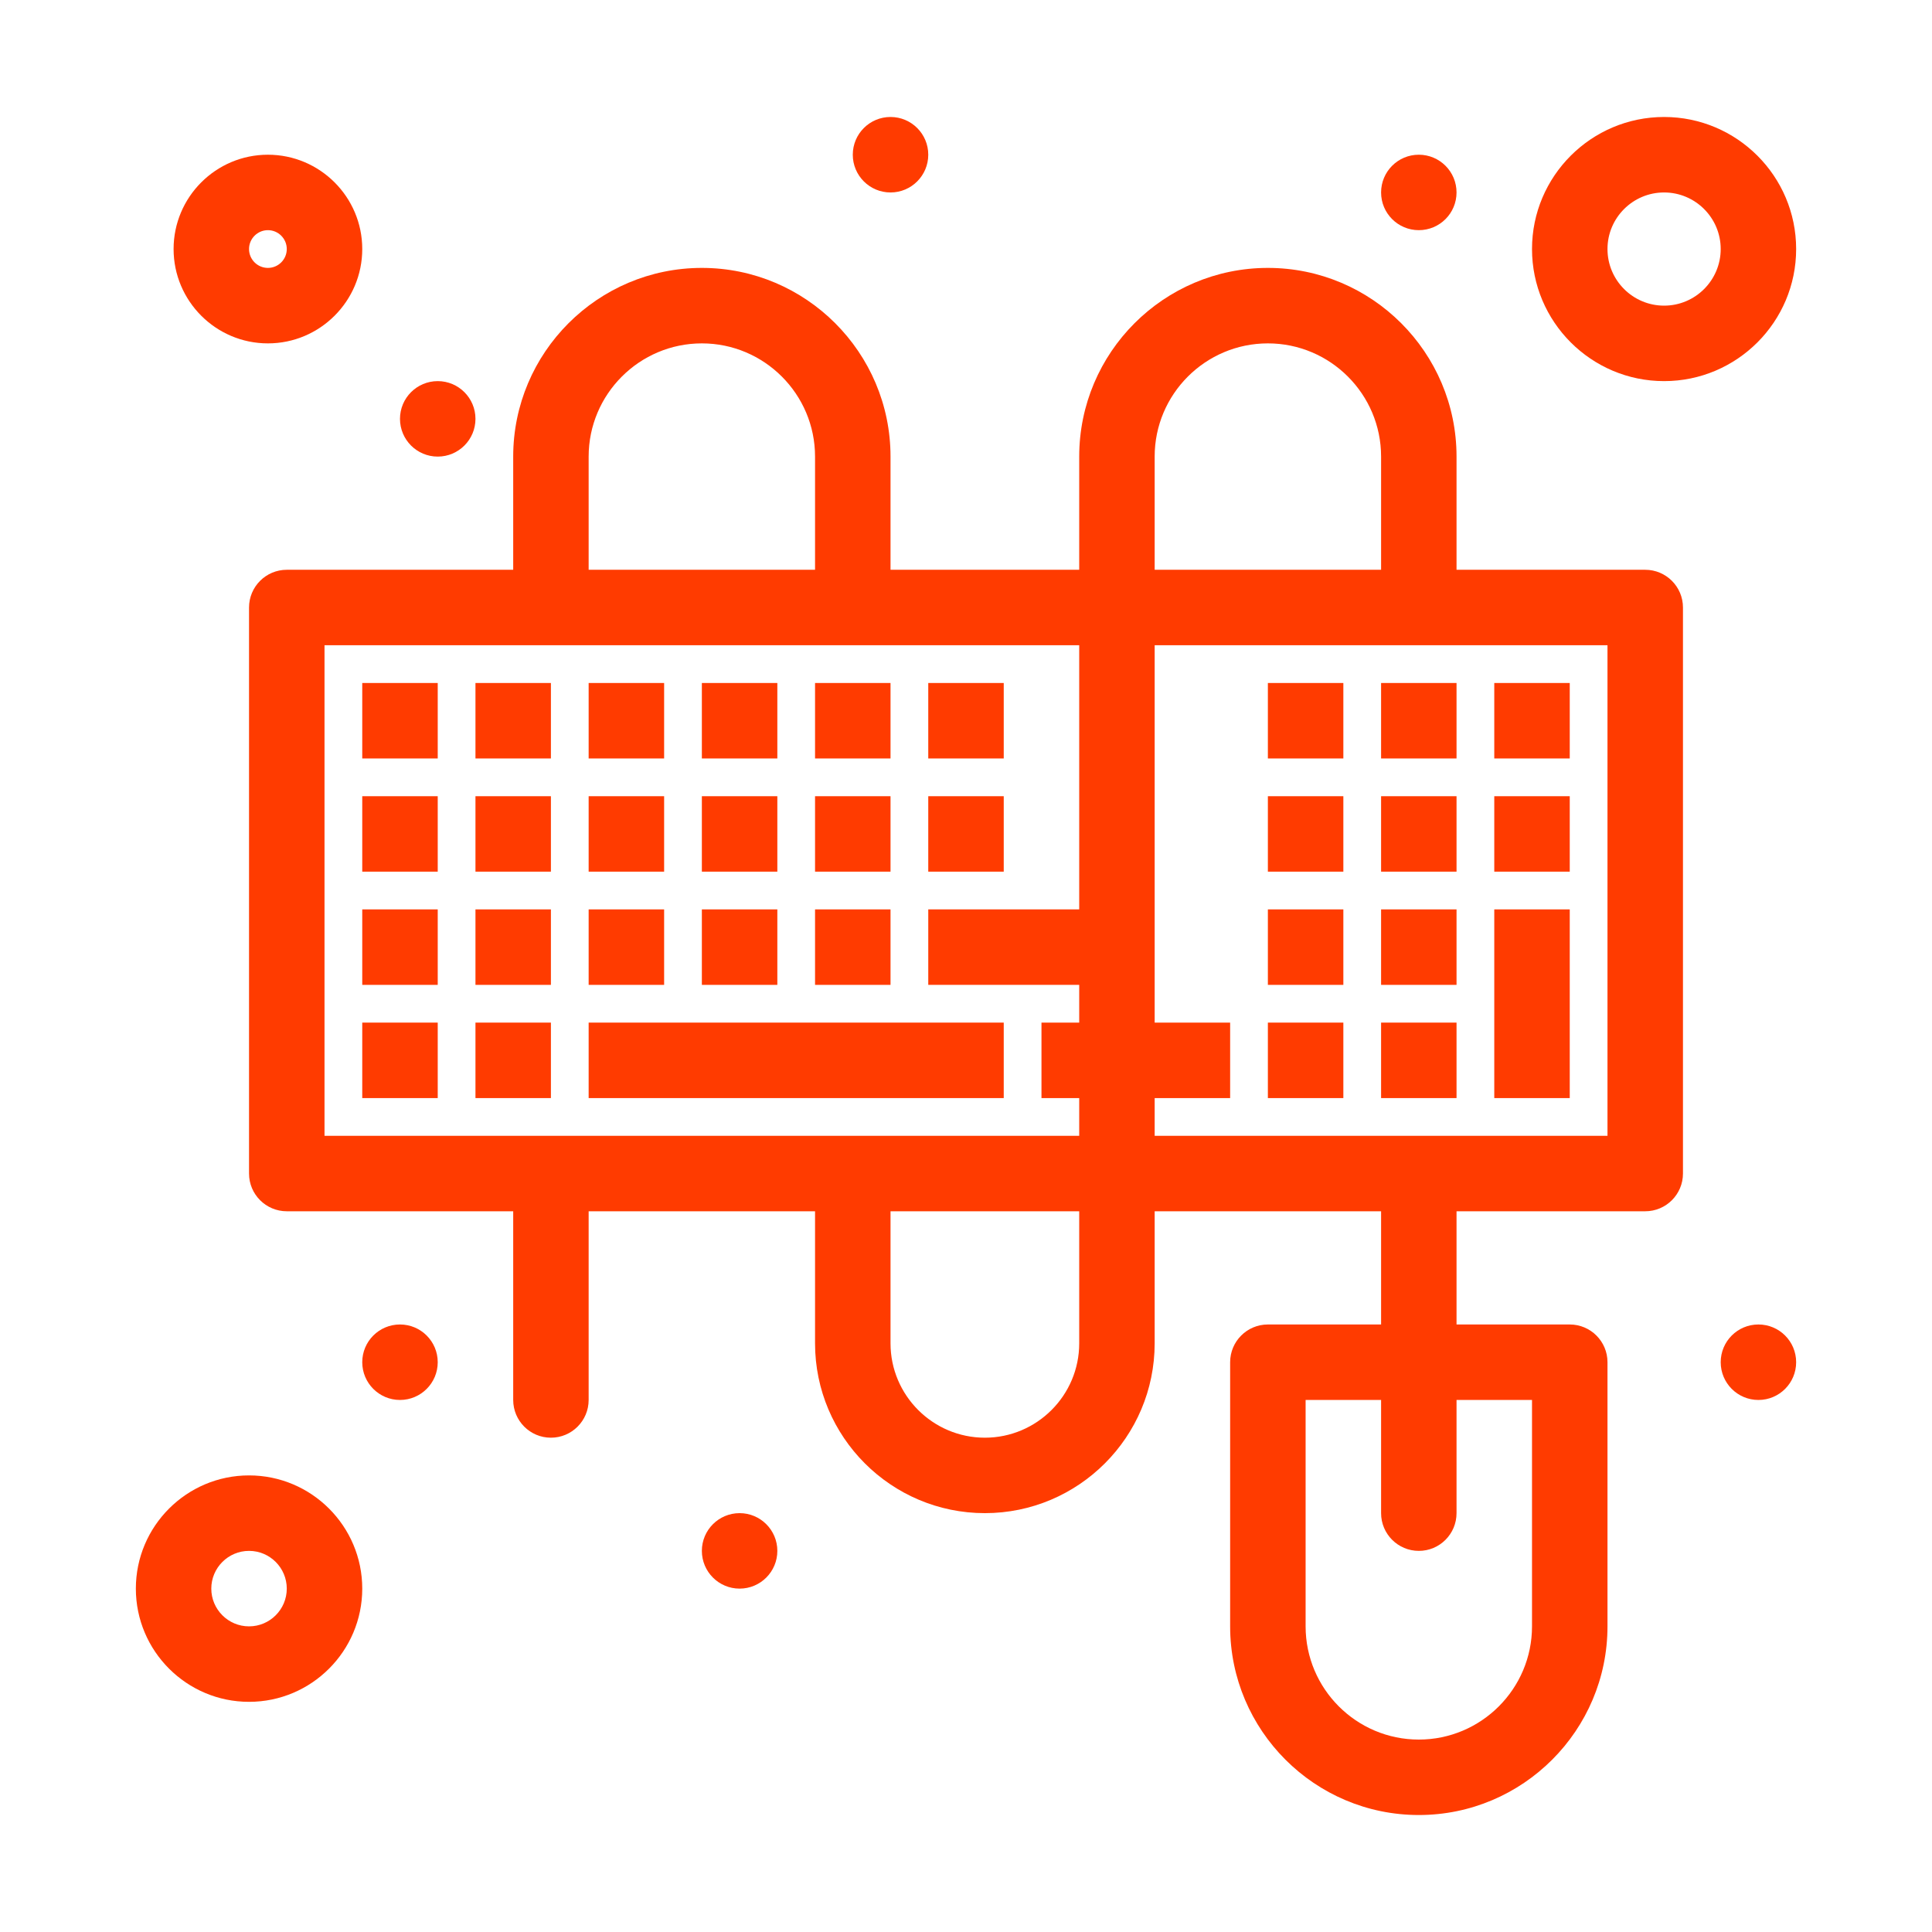<svg width="60" height="60" viewBox="0 0 60 60" fill="none" xmlns="http://www.w3.org/2000/svg">
<path d="M11.25 21.211H13.594V23.555H11.25V21.211Z" fill="#FF3B00"/>
<path d="M14.766 21.211H17.109V23.555H14.766V21.211Z" fill="#FF3B00"/>
<path d="M18.281 21.211H20.625V23.555H18.281V21.211Z" fill="#FF3B00"/>
<path d="M21.797 21.211H24.141V23.555H21.797V21.211Z" fill="#FF3B00"/>
<path d="M25.312 21.211H27.656V23.555H25.312V21.211Z" fill="#FF3B00"/>
<path d="M28.828 21.211H31.172V23.555H28.828V21.211Z" fill="#FF3B00"/>
<path d="M39.375 21.211H41.719V23.555H39.375V21.211Z" fill="#FF3B00"/>
<path d="M46.406 21.211H48.75V23.555H46.406V21.211Z" fill="#FF3B00"/>
<path d="M42.891 21.211H45.234V23.555H42.891V21.211Z" fill="#FF3B00"/>
<path d="M42.891 24.727H45.234V27.07H42.891V24.727Z" fill="#FF3B00"/>
<path d="M42.891 28.242H45.234V30.586H42.891V28.242Z" fill="#FF3B00"/>
<path d="M42.891 31.758H45.234V34.102H42.891V31.758Z" fill="#FF3B00"/>
<path d="M11.25 24.727H13.594V27.07H11.25V24.727Z" fill="#FF3B00"/>
<path d="M14.766 24.727H17.109V27.07H14.766V24.727Z" fill="#FF3B00"/>
<path d="M18.281 24.727H20.625V27.07H18.281V24.727Z" fill="#FF3B00"/>
<path d="M21.797 24.727H24.141V27.07H21.797V24.727Z" fill="#FF3B00"/>
<path d="M25.312 24.727H27.656V27.07H25.312V24.727Z" fill="#FF3B00"/>
<path d="M28.828 24.727H31.172V27.07H28.828V24.727Z" fill="#FF3B00"/>
<path d="M39.375 24.727H41.719V27.07H39.375V24.727Z" fill="#FF3B00"/>
<path d="M46.406 24.727H48.75V27.07H46.406V24.727Z" fill="#FF3B00"/>
<path d="M11.25 28.242H13.594V30.586H11.25V28.242Z" fill="#FF3B00"/>
<path d="M14.766 28.242H17.109V30.586H14.766V28.242Z" fill="#FF3B00"/>
<path d="M18.281 28.242H20.625V30.586H18.281V28.242Z" fill="#FF3B00"/>
<path d="M21.797 28.242H24.141V30.586H21.797V28.242Z" fill="#FF3B00"/>
<path d="M25.312 28.242H27.656V30.586H25.312V28.242Z" fill="#FF3B00"/>
<path d="M39.375 28.242H41.719V30.586H39.375V28.242Z" fill="#FF3B00"/>
<path d="M11.25 31.758H13.594V34.102H11.25V31.758Z" fill="#FF3B00"/>
<path d="M14.766 31.758H17.109V34.102H14.766V31.758Z" fill="#FF3B00"/>
<path d="M18.281 31.758H31.172V34.102H18.281V31.758Z" fill="#FF3B00"/>
<path d="M39.375 31.758H41.719V34.102H39.375V31.758Z" fill="#FF3B00"/>
<path d="M46.406 28.242H48.75V34.102H46.406V28.242Z" fill="#FF3B00"/>
<path d="M51.094 17.695H45.234V14.18C45.234 10.948 42.606 8.32 39.375 8.32C36.144 8.32 33.516 10.948 33.516 14.18V17.695H27.656V14.18C27.656 10.948 25.028 8.32 21.797 8.32C18.566 8.32 15.938 10.948 15.938 14.18V17.695H8.906C8.259 17.695 7.734 18.22 7.734 18.867V36.445C7.734 37.092 8.259 37.617 8.906 37.617H15.938V43.477C15.938 44.124 16.462 44.649 17.109 44.649C17.756 44.649 18.281 44.124 18.281 43.477V37.617H25.312V41.719C25.312 44.627 27.678 46.992 30.586 46.992C33.494 46.992 35.859 44.627 35.859 41.719V37.617H42.891V41.133H39.375C38.728 41.133 38.203 41.658 38.203 42.305V50.508C38.203 53.739 40.832 56.367 44.063 56.367C47.293 56.367 49.922 53.739 49.922 50.508V42.305C49.922 41.658 49.397 41.133 48.75 41.133H45.234V37.617H51.094C51.741 37.617 52.266 37.092 52.266 36.445V18.867C52.266 18.22 51.741 17.695 51.094 17.695ZM47.578 43.477V50.508C47.578 52.447 46.001 54.024 44.063 54.024C42.124 54.024 40.547 52.447 40.547 50.508V43.477H42.891V46.992C42.891 47.639 43.416 48.164 44.063 48.164C44.71 48.164 45.234 47.639 45.234 46.992V43.477H47.578ZM35.859 14.18C35.859 12.241 37.436 10.664 39.375 10.664C41.314 10.664 42.891 12.241 42.891 14.18V17.695H35.859V14.18ZM18.281 14.18C18.281 12.241 19.858 10.664 21.797 10.664C23.735 10.664 25.312 12.241 25.312 14.18V17.695H18.281V14.18ZM10.078 20.039H33.516V28.242H28.828V30.586H33.516V31.758H32.344V34.102H33.516V35.273C30.719 35.273 12.555 35.273 10.078 35.273V20.039ZM33.516 41.719C33.516 43.334 32.201 44.649 30.586 44.649C28.971 44.649 27.656 43.334 27.656 41.719V37.617H33.516V41.719ZM49.922 35.274H35.859V34.102H38.203V31.758H35.859V20.039H49.922V35.274Z" fill="#FF3B00"/>
<path d="M7.734 45.82C5.796 45.82 4.219 47.397 4.219 49.336C4.219 51.275 5.796 52.852 7.734 52.852C9.673 52.852 11.25 51.275 11.25 49.336C11.25 47.397 9.673 45.82 7.734 45.82ZM7.734 50.508C7.088 50.508 6.562 49.982 6.562 49.336C6.562 48.69 7.088 48.164 7.734 48.164C8.381 48.164 8.906 48.69 8.906 49.336C8.906 49.982 8.381 50.508 7.734 50.508Z" fill="#FF3B00"/>
<path d="M8.32 10.664C9.936 10.664 11.25 9.35 11.25 7.734C11.25 6.119 9.936 4.805 8.32 4.805C6.705 4.805 5.391 6.119 5.391 7.734C5.391 9.35 6.705 10.664 8.32 10.664ZM8.32 7.148C8.643 7.148 8.906 7.411 8.906 7.734C8.906 8.058 8.643 8.32 8.32 8.32C7.997 8.32 7.734 8.058 7.734 7.734C7.734 7.411 7.997 7.148 8.32 7.148Z" fill="#FF3B00"/>
<path d="M51.68 11.836C53.941 11.836 55.781 9.996 55.781 7.734C55.781 5.472 53.941 3.633 51.68 3.633C49.418 3.633 47.578 5.472 47.578 7.734C47.578 9.996 49.418 11.836 51.68 11.836ZM51.68 5.977C52.649 5.977 53.438 6.765 53.438 7.734C53.438 8.704 52.649 9.492 51.68 9.492C50.71 9.492 49.922 8.704 49.922 7.734C49.922 6.765 50.71 5.977 51.68 5.977Z" fill="#FF3B00"/>
<path d="M27.656 5.977C28.303 5.977 28.828 5.452 28.828 4.805C28.828 4.157 28.303 3.633 27.656 3.633C27.009 3.633 26.484 4.157 26.484 4.805C26.484 5.452 27.009 5.977 27.656 5.977Z" fill="#FF3B00"/>
<path d="M44.062 7.148C44.71 7.148 45.234 6.624 45.234 5.977C45.234 5.329 44.71 4.805 44.062 4.805C43.415 4.805 42.891 5.329 42.891 5.977C42.891 6.624 43.415 7.148 44.062 7.148Z" fill="#FF3B00"/>
<path d="M13.594 14.18C14.241 14.18 14.766 13.655 14.766 13.008C14.766 12.361 14.241 11.836 13.594 11.836C12.947 11.836 12.422 12.361 12.422 13.008C12.422 13.655 12.947 14.18 13.594 14.18Z" fill="#FF3B00"/>
<path d="M12.422 43.477C13.069 43.477 13.594 42.952 13.594 42.305C13.594 41.657 13.069 41.133 12.422 41.133C11.775 41.133 11.25 41.657 11.25 42.305C11.25 42.952 11.775 43.477 12.422 43.477Z" fill="#FF3B00"/>
<path d="M22.969 49.336C23.616 49.336 24.141 48.811 24.141 48.164C24.141 47.517 23.616 46.992 22.969 46.992C22.322 46.992 21.797 47.517 21.797 48.164C21.797 48.811 22.322 49.336 22.969 49.336Z" fill="#FF3B00"/>
<path d="M54.609 43.477C55.257 43.477 55.781 42.952 55.781 42.305C55.781 41.657 55.257 41.133 54.609 41.133C53.962 41.133 53.438 41.657 53.438 42.305C53.438 42.952 53.962 43.477 54.609 43.477Z" fill="#FF3B00"/>
</svg>
